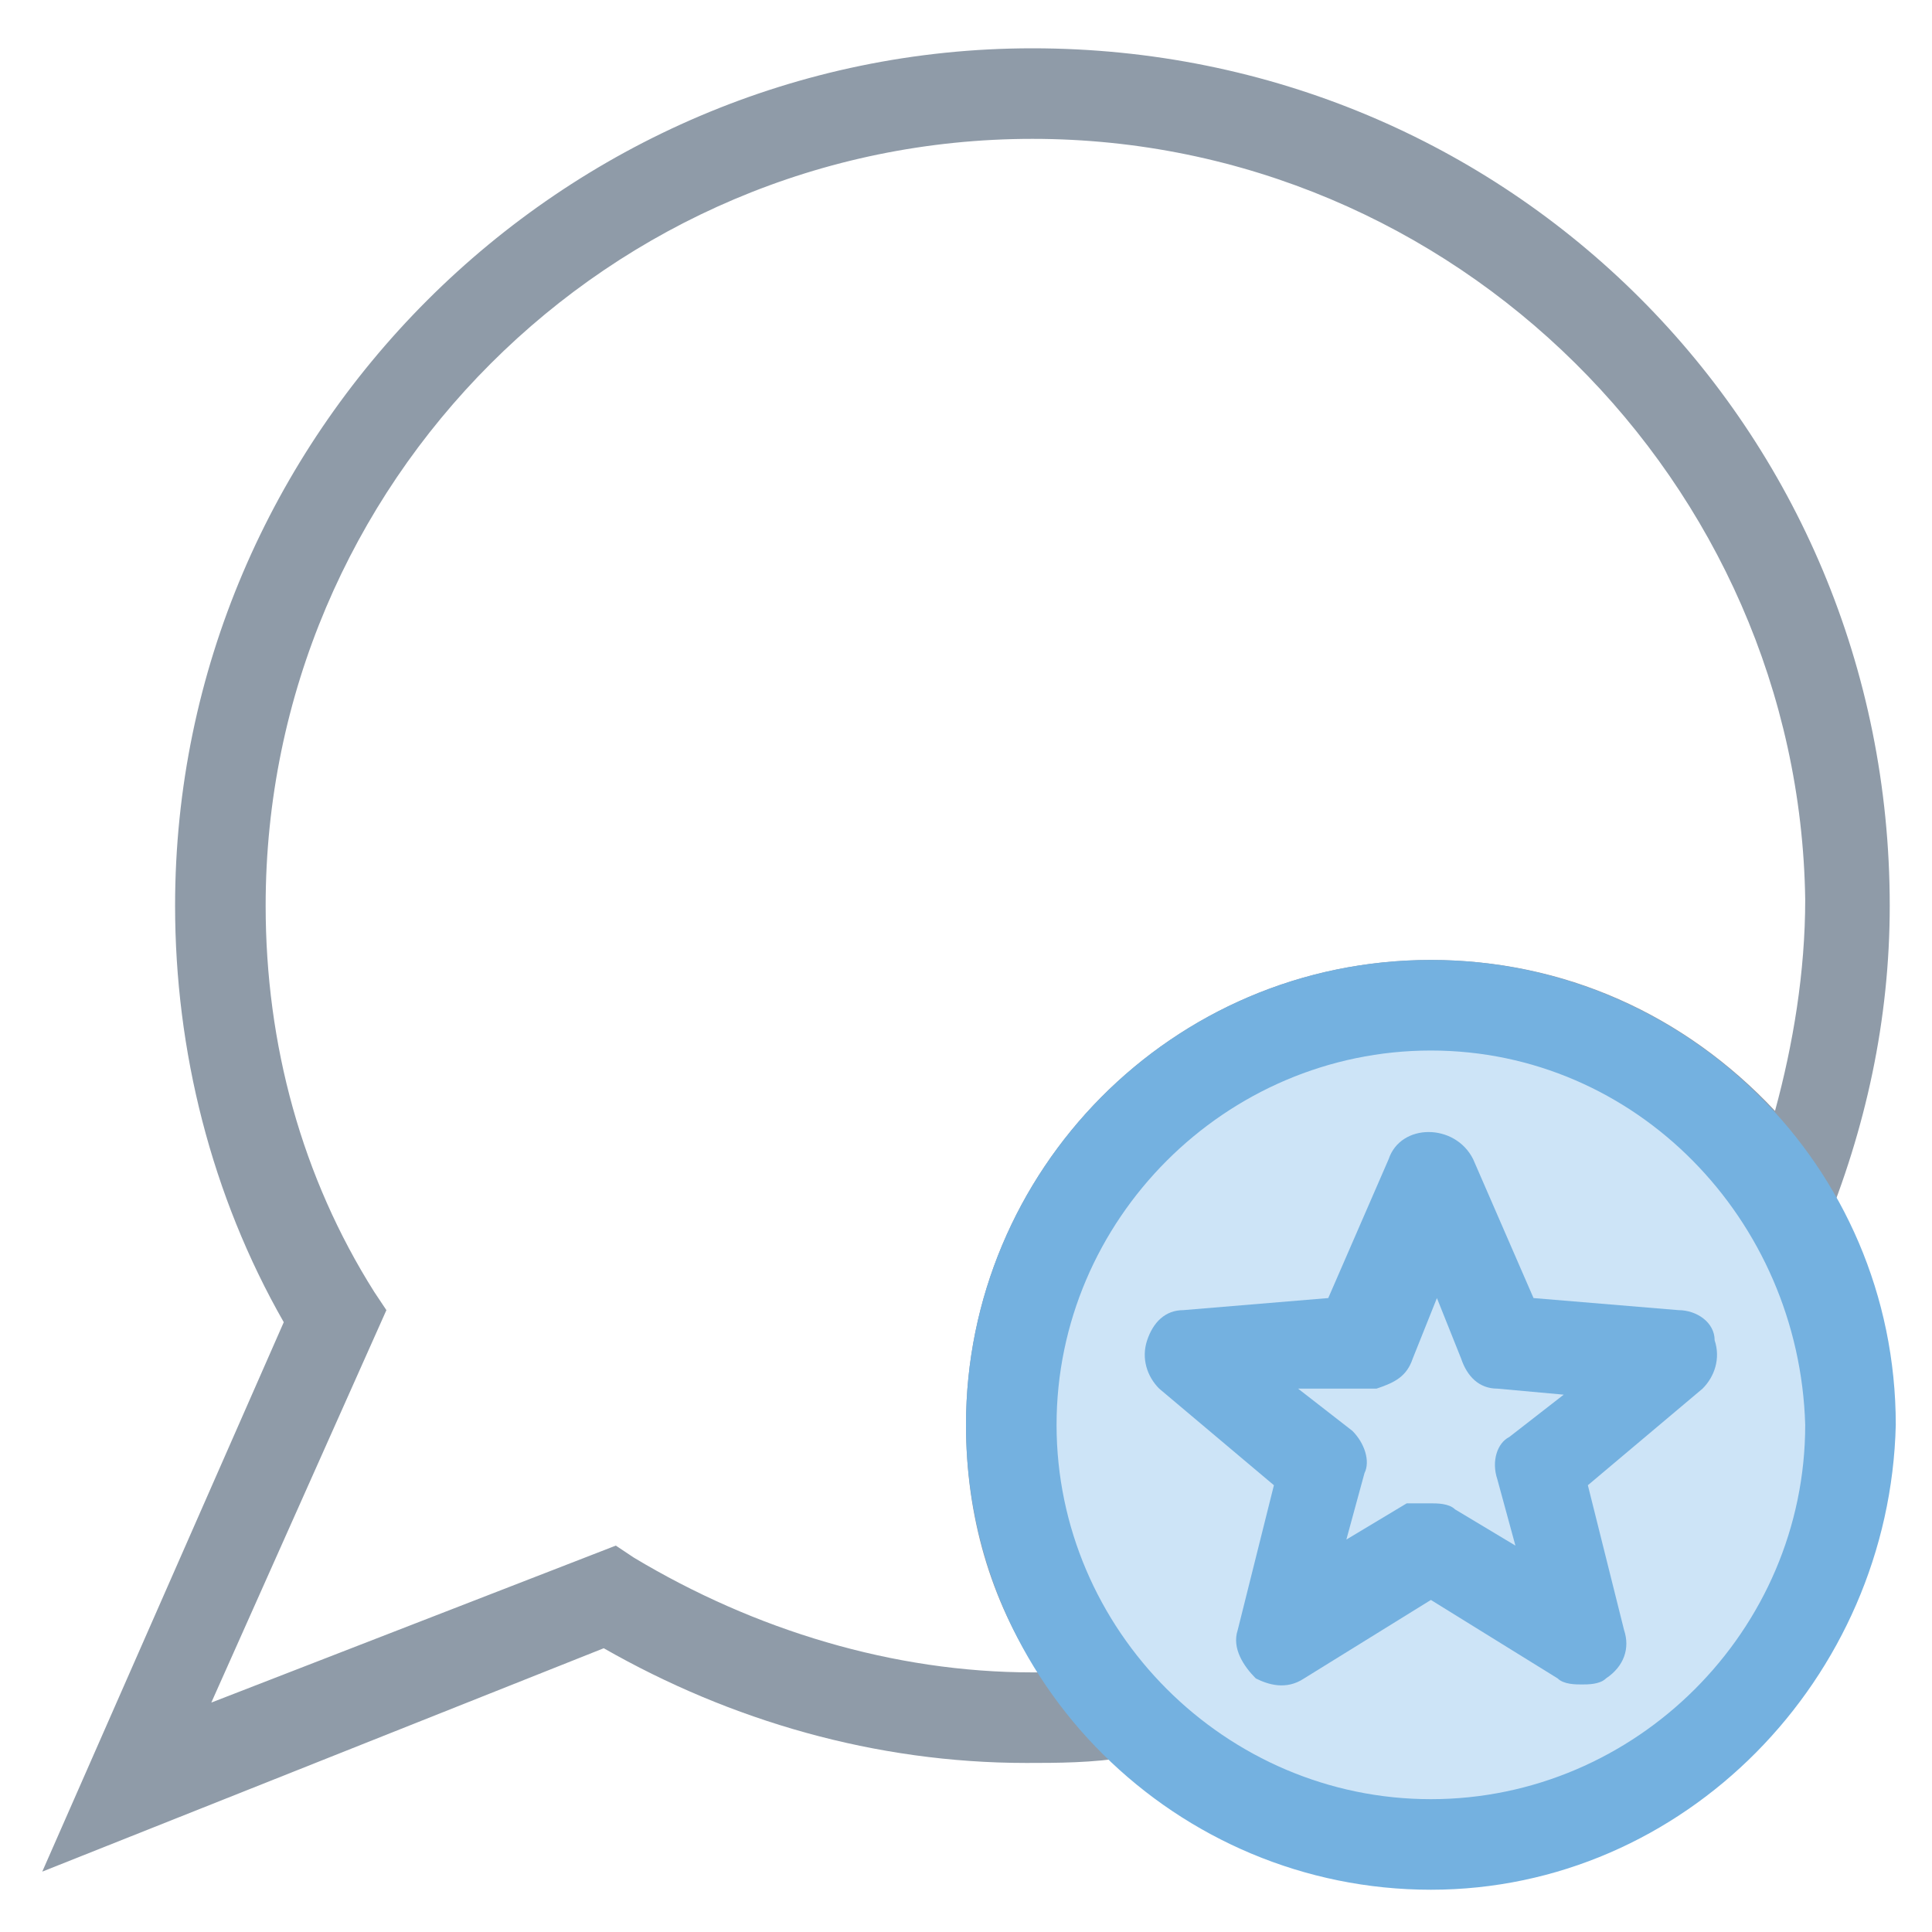 <?xml version="1.0" encoding="utf-8"?>
<!-- Generator: Adobe Illustrator 18.0.0, SVG Export Plug-In . SVG Version: 6.00 Build 0)  -->
<!DOCTYPE svg PUBLIC "-//W3C//DTD SVG 1.1//EN" "http://www.w3.org/Graphics/SVG/1.1/DTD/svg11.dtd">
<svg version="1.1" id="Layer_1" xmlns="http://www.w3.org/2000/svg" xmlns:xlink="http://www.w3.org/1999/xlink" x="0px" y="0px"
	 viewBox="0 0 32 32" enable-background="new 0 0 32 32" xml:space="preserve">
<g>
	<path fill="#8F9BA8" d="M0.7,31l4-9.1c-1.2-2.1-1.8-4.5-1.8-6.9c0-7.8,6.4-14.2,14.2-14.2C25,0.8,31.3,7.1,31.3,15
		c0,1.9-0.4,3.7-1.1,5.4l-0.6,1.4L29,20.4c-1.1-1.9-3.1-3-5.3-3c-3.4,0-6.2,2.8-6.2,6.2c0,1.6,0.6,3.1,1.7,4.2l1,1.1l-1.5,0.2
		c-0.6,0.1-1.2,0.1-1.7,0.1c-2.5,0-4.9-0.7-7-1.9L0.7,31z M17.1,2.3C10.1,2.3,4.4,8,4.4,15c0,2.3,0.6,4.5,1.8,6.4l0.2,0.3l-2.9,6.5
		l6.7-2.6l0.3,0.2c2,1.2,4.3,1.9,6.6,1.9c0,0,0.1,0,0.1,0c-0.8-1.2-1.2-2.6-1.2-4.1c0-4.2,3.4-7.7,7.7-7.7c2.2,0,4.2,0.9,5.7,2.5
		c0.3-1.1,0.5-2.3,0.5-3.5C29.8,8,24.1,2.3,17.1,2.3z"/>
	<g>
		<circle fill="#CDE4F7" cx="23.7" cy="23.6" r="6.9"/>
		<path fill="#74B1E0" d="M23.7,31.3c-4.2,0-7.7-3.4-7.7-7.7c0-4.2,3.4-7.7,7.7-7.7c4.2,0,7.7,3.4,7.7,7.7
			C31.3,27.8,27.9,31.3,23.7,31.3z M23.7,17.4c-3.4,0-6.2,2.8-6.2,6.2c0,3.4,2.8,6.2,6.2,6.2c3.4,0,6.2-2.8,6.2-6.2
			C29.8,20.2,27.1,17.4,23.7,17.4z"/>
	</g>
	<g>
		<polygon fill="#CDE4F7" points="23.7,25.6 21.2,27.2 21.9,24.3 19.7,22.4 22.6,22.2 23.7,19.5 24.8,22.2 27.7,22.4 25.5,24.3 
			26.2,27.2 		"/>
		<path fill="#74B1E0" d="M26.2,27.9c-0.1,0-0.3,0-0.4-0.1l-2.1-1.3l-2.1,1.3c-0.3,0.2-0.6,0.1-0.8,0c-0.2-0.2-0.4-0.5-0.3-0.8
			l0.6-2.4L19.2,23c-0.2-0.2-0.3-0.5-0.2-0.8c0.1-0.3,0.3-0.5,0.6-0.5l2.4-0.2l1-2.3c0.2-0.6,1.1-0.6,1.4,0l1,2.3l2.4,0.2
			c0.3,0,0.6,0.2,0.6,0.5c0.1,0.3,0,0.6-0.2,0.8l-1.9,1.6l0.6,2.4c0.1,0.3,0,0.6-0.3,0.8C26.5,27.9,26.3,27.9,26.2,27.9z M23.7,24.9
			c0.1,0,0.3,0,0.4,0.1l1,0.6l-0.3-1.1c-0.1-0.3,0-0.6,0.2-0.7l0.9-0.7l-1.1-0.1c-0.3,0-0.5-0.2-0.6-0.5l-0.4-1l-0.4,1
			c-0.1,0.3-0.3,0.4-0.6,0.5L21.5,23l0.9,0.7c0.2,0.2,0.3,0.5,0.2,0.7l-0.3,1.1l1-0.6C23.4,24.9,23.6,24.9,23.7,24.9z"/>
	</g>
</g>
</svg>
